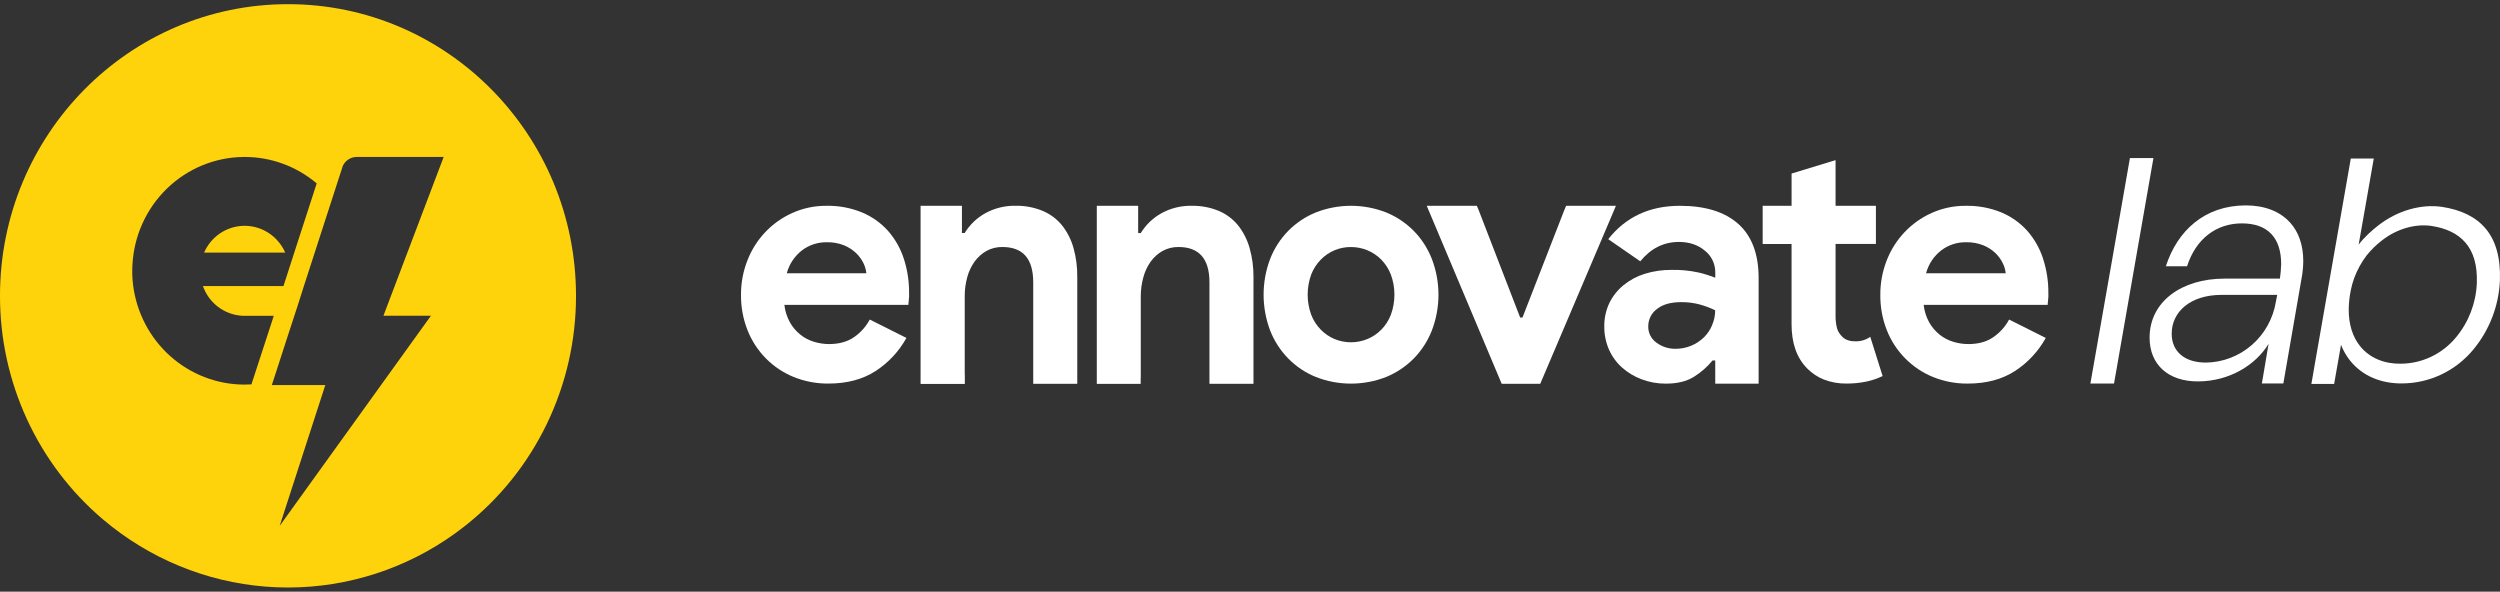 <svg width="300" height="71" viewBox="0 0 300 71" fill="none" xmlns="http://www.w3.org/2000/svg">
<rect x="0" y="0" width="300" height="71" fill="#333333" stroke="none"/>
<g clip-path="url(#clip0_2695_11713)">
<path d="M108.454 31.032C108.053 29.803 107.409 28.669 106.56 27.7C105.694 26.739 104.629 25.985 103.441 25.491C102.098 24.942 100.659 24.672 99.21 24.697C97.788 24.679 96.378 24.972 95.077 25.557C92.608 26.66 90.671 28.709 89.688 31.254C89.174 32.563 88.914 33.96 88.921 35.368C88.904 36.828 89.17 38.277 89.706 39.633C90.206 40.896 90.953 42.043 91.903 43.006C92.853 43.968 93.986 44.726 95.233 45.234C96.561 45.772 97.98 46.042 99.41 46.028C101.642 46.028 103.532 45.525 105.08 44.518C106.614 43.523 107.882 42.16 108.772 40.551L104.372 38.345C103.921 39.186 103.28 39.906 102.501 40.447C101.705 41.005 100.704 41.285 99.498 41.288C98.882 41.287 98.269 41.194 97.679 41.014C97.086 40.838 96.531 40.548 96.047 40.159C95.538 39.755 95.112 39.254 94.793 38.685C94.434 38.036 94.207 37.322 94.125 36.583H109.01C109.01 36.432 109.023 36.282 109.049 36.134C109.049 35.983 109.063 35.833 109.09 35.685V35.202C109.106 33.786 108.891 32.376 108.454 31.031V31.032ZM94.413 32.787C94.709 31.699 95.346 30.738 96.229 30.049C97.087 29.396 98.136 29.052 99.209 29.07C99.919 29.052 100.626 29.178 101.288 29.439C101.825 29.659 102.318 29.977 102.741 30.378C103.106 30.729 103.405 31.144 103.625 31.603C103.806 31.975 103.921 32.377 103.964 32.789H94.408L94.413 32.787Z" fill="white"/>
<path d="M171.823 31.072C171.331 29.809 170.589 28.661 169.644 27.698C168.697 26.747 167.573 25.997 166.337 25.491C163.623 24.43 160.615 24.43 157.901 25.491C156.659 25.993 155.532 26.747 154.588 27.706C153.645 28.666 152.906 29.812 152.416 31.072C151.371 33.836 151.371 36.894 152.416 39.658C152.907 40.917 153.647 42.062 154.59 43.021C155.533 43.981 156.66 44.735 157.901 45.237C160.615 46.3 163.623 46.3 166.337 45.237C167.574 44.731 168.698 43.98 169.644 43.028C170.588 42.066 171.33 40.919 171.823 39.658C172.88 36.896 172.88 33.834 171.823 31.072ZM166.904 37.773C166.645 38.442 166.255 39.05 165.756 39.561C165.279 40.047 164.71 40.429 164.083 40.685C162.822 41.205 161.41 41.205 160.149 40.685C159.529 40.425 158.967 40.044 158.494 39.561C157.995 39.05 157.604 38.442 157.345 37.773C156.779 36.214 156.779 34.502 157.345 32.943C157.605 32.274 157.996 31.666 158.494 31.154C158.969 30.669 159.535 30.285 160.159 30.025C160.783 29.766 161.452 29.636 162.126 29.644C162.797 29.644 163.461 29.775 164.083 30.031C164.71 30.288 165.279 30.671 165.756 31.156C166.253 31.668 166.644 32.276 166.904 32.945C167.474 34.503 167.474 36.216 166.904 37.774V37.773Z" fill="white"/>
<path d="M225.916 45.126C225.279 45.432 224.607 45.658 223.916 45.799C223.142 45.957 222.355 46.033 221.565 46.026C220.649 46.04 219.738 45.878 218.88 45.55C218.132 45.258 217.452 44.81 216.884 44.235C215.62 42.983 214.987 41.203 214.987 38.896V29.278H211.52V24.7H214.989V20.826L220.267 19.216V24.695H225.109V29.272H220.267V37.923C220.264 38.369 220.311 38.815 220.408 39.25C220.492 39.639 220.681 39.996 220.954 40.282C221.33 40.731 221.868 40.955 222.569 40.955C223.232 40.993 223.888 40.804 224.432 40.418L225.916 45.13V45.126Z" fill="white"/>
<path d="M245.169 31.033C244.768 29.803 244.124 28.669 243.275 27.7C242.412 26.742 241.351 25.988 240.167 25.493C238.821 24.942 237.379 24.672 235.927 24.698C234.503 24.68 233.092 24.974 231.791 25.559C229.324 26.666 227.388 28.713 226.403 31.256C225.891 32.565 225.631 33.962 225.639 35.37C225.621 36.83 225.887 38.279 226.423 39.635C226.924 40.897 227.673 42.044 228.623 43.007C229.573 43.969 230.705 44.727 231.951 45.235C233.279 45.774 234.698 46.044 236.129 46.03C238.36 46.03 240.25 45.526 241.797 44.52C243.332 43.525 244.601 42.162 245.492 40.552L241.092 38.347C240.638 39.188 239.994 39.908 239.213 40.449C238.42 41.007 237.419 41.287 236.21 41.289C235.595 41.288 234.983 41.196 234.394 41.016C233.8 40.84 233.244 40.55 232.759 40.161C232.251 39.755 231.826 39.255 231.505 38.687C231.146 38.038 230.92 37.324 230.84 36.585H245.725C245.723 36.434 245.736 36.284 245.764 36.136C245.765 35.985 245.778 35.835 245.803 35.687V35.202C245.819 33.787 245.603 32.379 245.164 31.036L245.169 31.033ZM231.128 32.787C231.423 31.699 232.06 30.738 232.942 30.049C233.803 29.395 234.854 29.051 235.929 29.07C236.639 29.052 237.345 29.178 238.006 29.439C238.543 29.659 239.036 29.977 239.458 30.378C239.823 30.729 240.122 31.144 240.342 31.603C240.527 31.974 240.643 32.376 240.684 32.789H231.125L231.128 32.787Z" fill="white"/>
<path d="M298.267 27.421C297.061 25.99 295.264 25.162 293.032 24.824C290.596 24.466 287.717 25.224 285.353 27.083C284.647 27.636 283.656 28.514 283.04 29.357V29.34L283.824 24.897L284.852 19.026H282.095L277.793 43.609L277.481 45.42L277.364 46.073H280.095L280.922 41.381C281.191 42.067 281.56 42.709 282.019 43.284C283.508 45.146 285.793 46.042 288.259 46.01C289.884 46.003 291.488 45.637 292.959 44.939C294.431 44.241 295.734 43.227 296.78 41.967C298.723 39.638 299.852 36.724 299.989 33.678C300.09 30.895 299.474 28.849 298.267 27.418V27.421ZM297.218 34.031C297.108 36.405 296.227 38.676 294.712 40.492C293.897 41.476 292.88 42.268 291.732 42.813C290.583 43.358 289.331 43.642 288.063 43.645C286.141 43.674 284.354 42.973 283.195 41.518C282.342 40.445 281.828 38.968 281.847 37.075C281.86 36.34 281.939 35.607 282.084 34.886C282.181 34.376 282.319 33.875 282.497 33.388C282.856 32.411 283.357 31.494 283.983 30.666C284.516 29.998 285.126 29.398 285.8 28.877C287.641 27.423 289.891 26.827 291.788 27.115C293.53 27.378 294.922 28.022 295.874 29.14C296.826 30.258 297.305 31.85 297.218 34.031Z" fill="white"/>
<path d="M258.413 18.966L254.181 43.177L254.001 44.219L253.796 45.371L253.683 46.026H250.846L253.422 31.367L253.831 29.027L253.911 28.578L255.591 18.966H258.413Z" fill="white"/>
<path d="M208.606 26.883C206.991 25.427 204.651 24.698 201.584 24.697C197.955 24.697 195.09 26.031 192.989 28.7L196.831 31.358C198.096 29.808 199.642 29.033 201.47 29.033C202.706 29.033 203.745 29.376 204.578 30.076C204.975 30.386 205.295 30.785 205.513 31.243C205.731 31.7 205.84 32.203 205.833 32.711V33.324C205.162 33.063 204.475 32.851 203.775 32.689C202.727 32.464 201.657 32.363 200.586 32.387C199.499 32.377 198.416 32.535 197.375 32.855C196.443 33.141 195.574 33.606 194.816 34.226C194.103 34.808 193.524 35.541 193.118 36.372C192.708 37.246 192.501 38.204 192.514 39.172C192.504 40.128 192.696 41.075 193.078 41.95C193.443 42.776 193.98 43.513 194.652 44.11C195.345 44.724 196.145 45.203 197.01 45.523C197.934 45.869 198.912 46.042 199.898 46.037C201.268 46.037 202.391 45.765 203.264 45.221C204.113 44.695 204.87 44.03 205.504 43.254H205.829V46.044H211.034V33.362C211.034 30.5 210.227 28.34 208.613 26.884L208.606 26.883ZM205.472 38.978C205.252 39.528 204.924 40.026 204.51 40.445C203.589 41.357 202.35 41.864 201.062 41.856C200.242 41.869 199.441 41.611 198.78 41.121C198.466 40.903 198.21 40.609 198.038 40.265C197.865 39.921 197.78 39.539 197.79 39.154C197.789 38.752 197.882 38.356 198.061 37.997C198.24 37.639 198.5 37.328 198.82 37.091C199.508 36.534 200.483 36.256 201.747 36.256C202.474 36.251 203.199 36.339 203.904 36.519C204.564 36.697 205.207 36.936 205.824 37.234C205.822 37.831 205.702 38.422 205.47 38.971L205.472 38.978Z" fill="white"/>
<path d="M193.908 24.698L193.634 25.351L193.468 25.745L185.12 45.371H185.117L184.832 46.053H180.203L179.915 45.371L179.797 45.09L171.68 25.813L171.486 25.351H171.482L171.212 24.698H177.221L177.493 25.351L182.418 38.1H182.699L187.662 25.351L187.934 24.698H193.908Z" fill="white"/>
<path d="M150.417 33.234V46.053H145.134V33.889C145.134 32.458 144.821 31.385 144.184 30.68C143.546 29.975 142.631 29.641 141.417 29.641C140.749 29.631 140.089 29.794 139.501 30.117C138.946 30.433 138.464 30.866 138.088 31.387C137.682 31.953 137.383 32.589 137.205 33.265C136.995 34.018 136.89 34.797 136.892 35.58V45.382H136.88V46.064H131.616V24.698H136.579V27.965H136.892C137.51 26.962 138.373 26.138 139.398 25.573C140.502 24.975 141.739 24.672 142.991 24.695C144.109 24.673 145.219 24.882 146.254 25.308C147.154 25.688 147.949 26.283 148.571 27.044C149.2 27.843 149.667 28.759 149.945 29.741C150.268 30.877 150.427 32.053 150.417 33.234Z" fill="white"/>
<path d="M129.272 33.234V46.053H123.987V33.889C123.987 32.458 123.674 31.385 123.047 30.68C122.42 29.975 121.491 29.641 120.281 29.641C119.613 29.63 118.953 29.794 118.365 30.117C117.81 30.433 117.328 30.866 116.952 31.387C116.548 31.954 116.249 32.59 116.069 33.265C115.862 34.018 115.761 34.796 115.767 35.578V44.879H115.779V46.069H110.469V24.695H115.433V27.963H115.758C116.374 26.959 117.238 26.135 118.264 25.571C119.367 24.973 120.604 24.67 121.855 24.693C122.974 24.67 124.086 24.879 125.123 25.307C126.025 25.684 126.822 26.28 127.444 27.042C128.073 27.84 128.539 28.757 128.815 29.739C129.134 30.875 129.288 32.053 129.27 33.234H129.272Z" fill="white"/>
<path d="M274.817 26.716C273.607 25.364 271.745 24.648 269.507 24.648C264.505 24.648 261.264 27.739 259.904 31.948H262.446C263.505 28.668 265.941 26.806 269.027 26.806C272.113 26.806 273.74 28.518 273.74 31.689C273.723 32.273 273.673 32.856 273.591 33.435H266.93C261.808 33.435 257.95 36.19 257.95 40.511C257.95 43.794 260.232 45.769 263.73 45.769C267.522 45.769 270.686 43.801 272.229 41.261L271.556 45.248L271.532 45.393L271.422 46.014H274.003L274.109 45.393L276.17 33.505C276.309 32.793 276.384 32.071 276.393 31.346C276.393 29.378 275.822 27.829 274.819 26.713L274.817 26.716ZM264.687 43.509C262.181 43.509 260.603 42.207 260.603 40.046C260.603 37.438 262.813 35.385 266.6 35.385H273.264L273.107 36.206C272.775 38.231 271.749 40.073 270.209 41.409C268.669 42.745 266.714 43.489 264.687 43.511V43.509Z" fill="white"/>
<path d="M34.225 30.314H24.491C24.864 29.454 25.453 28.709 26.199 28.151C26.945 27.593 27.822 27.243 28.742 27.134C29.663 27.026 30.596 27.163 31.448 27.533C32.301 27.902 33.043 28.491 33.601 29.24C33.85 29.572 34.06 29.932 34.225 30.314Z" fill="#FFD30B"/>
<path d="M34.559 0.5C15.472 0.5 2.21749e-05 16.166 2.21749e-05 35.501C-0.006 40.617 1.099 45.673 3.235 50.309C5.372 54.946 8.488 59.05 12.364 62.333C13.047 62.912 13.754 63.465 14.484 63.992C20.344 68.225 27.362 70.5 34.559 70.5C41.757 70.5 48.775 68.225 54.635 63.992C55.035 63.703 55.429 63.404 55.817 63.098C59.964 59.828 63.318 55.642 65.624 50.859C67.93 46.077 69.126 40.823 69.121 35.501C69.119 16.17 53.646 0.5 34.559 0.5ZM51.715 37.885L33.561 63.107L39.036 46.207H32.621L32.723 45.89L33.091 44.758L34.122 41.57L35.327 37.873L35.68 36.8L36.473 34.308L40.036 23.303L41.006 20.311L41.136 19.908C41.285 19.587 41.52 19.315 41.816 19.124C42.112 18.934 42.455 18.834 42.806 18.835H53.241L46.817 35.767L46.015 37.885H51.715ZM28.968 37.885C29.051 37.885 29.132 37.898 29.215 37.898H32.854L32.414 39.252L30.205 46.026L30.174 46.124C29.902 46.142 29.629 46.151 29.353 46.151C28.942 46.151 28.535 46.132 28.134 46.096C24.866 45.795 21.817 44.298 19.56 41.885C17.303 39.471 15.992 36.308 15.872 32.986C15.872 32.828 15.872 32.658 15.872 32.494C15.872 32.26 15.872 32.029 15.892 31.796C16.066 28.329 17.538 25.06 20.007 22.652C22.477 20.244 25.759 18.88 29.187 18.835H29.364C32.523 18.833 35.581 19.956 38.005 22.008L35.309 30.322L34.682 32.269L34.016 34.331H24.351C24.699 35.312 25.321 36.169 26.14 36.8C26.959 37.431 27.942 37.808 28.968 37.885Z" fill="#FFD30B"/>
</g>
<defs>
<clipPath id="clip0_2695_11713">
<rect width="300" height="70" fill="white" transform="translate(0 0.5)"/>
</clipPath>
</defs>
</svg>
